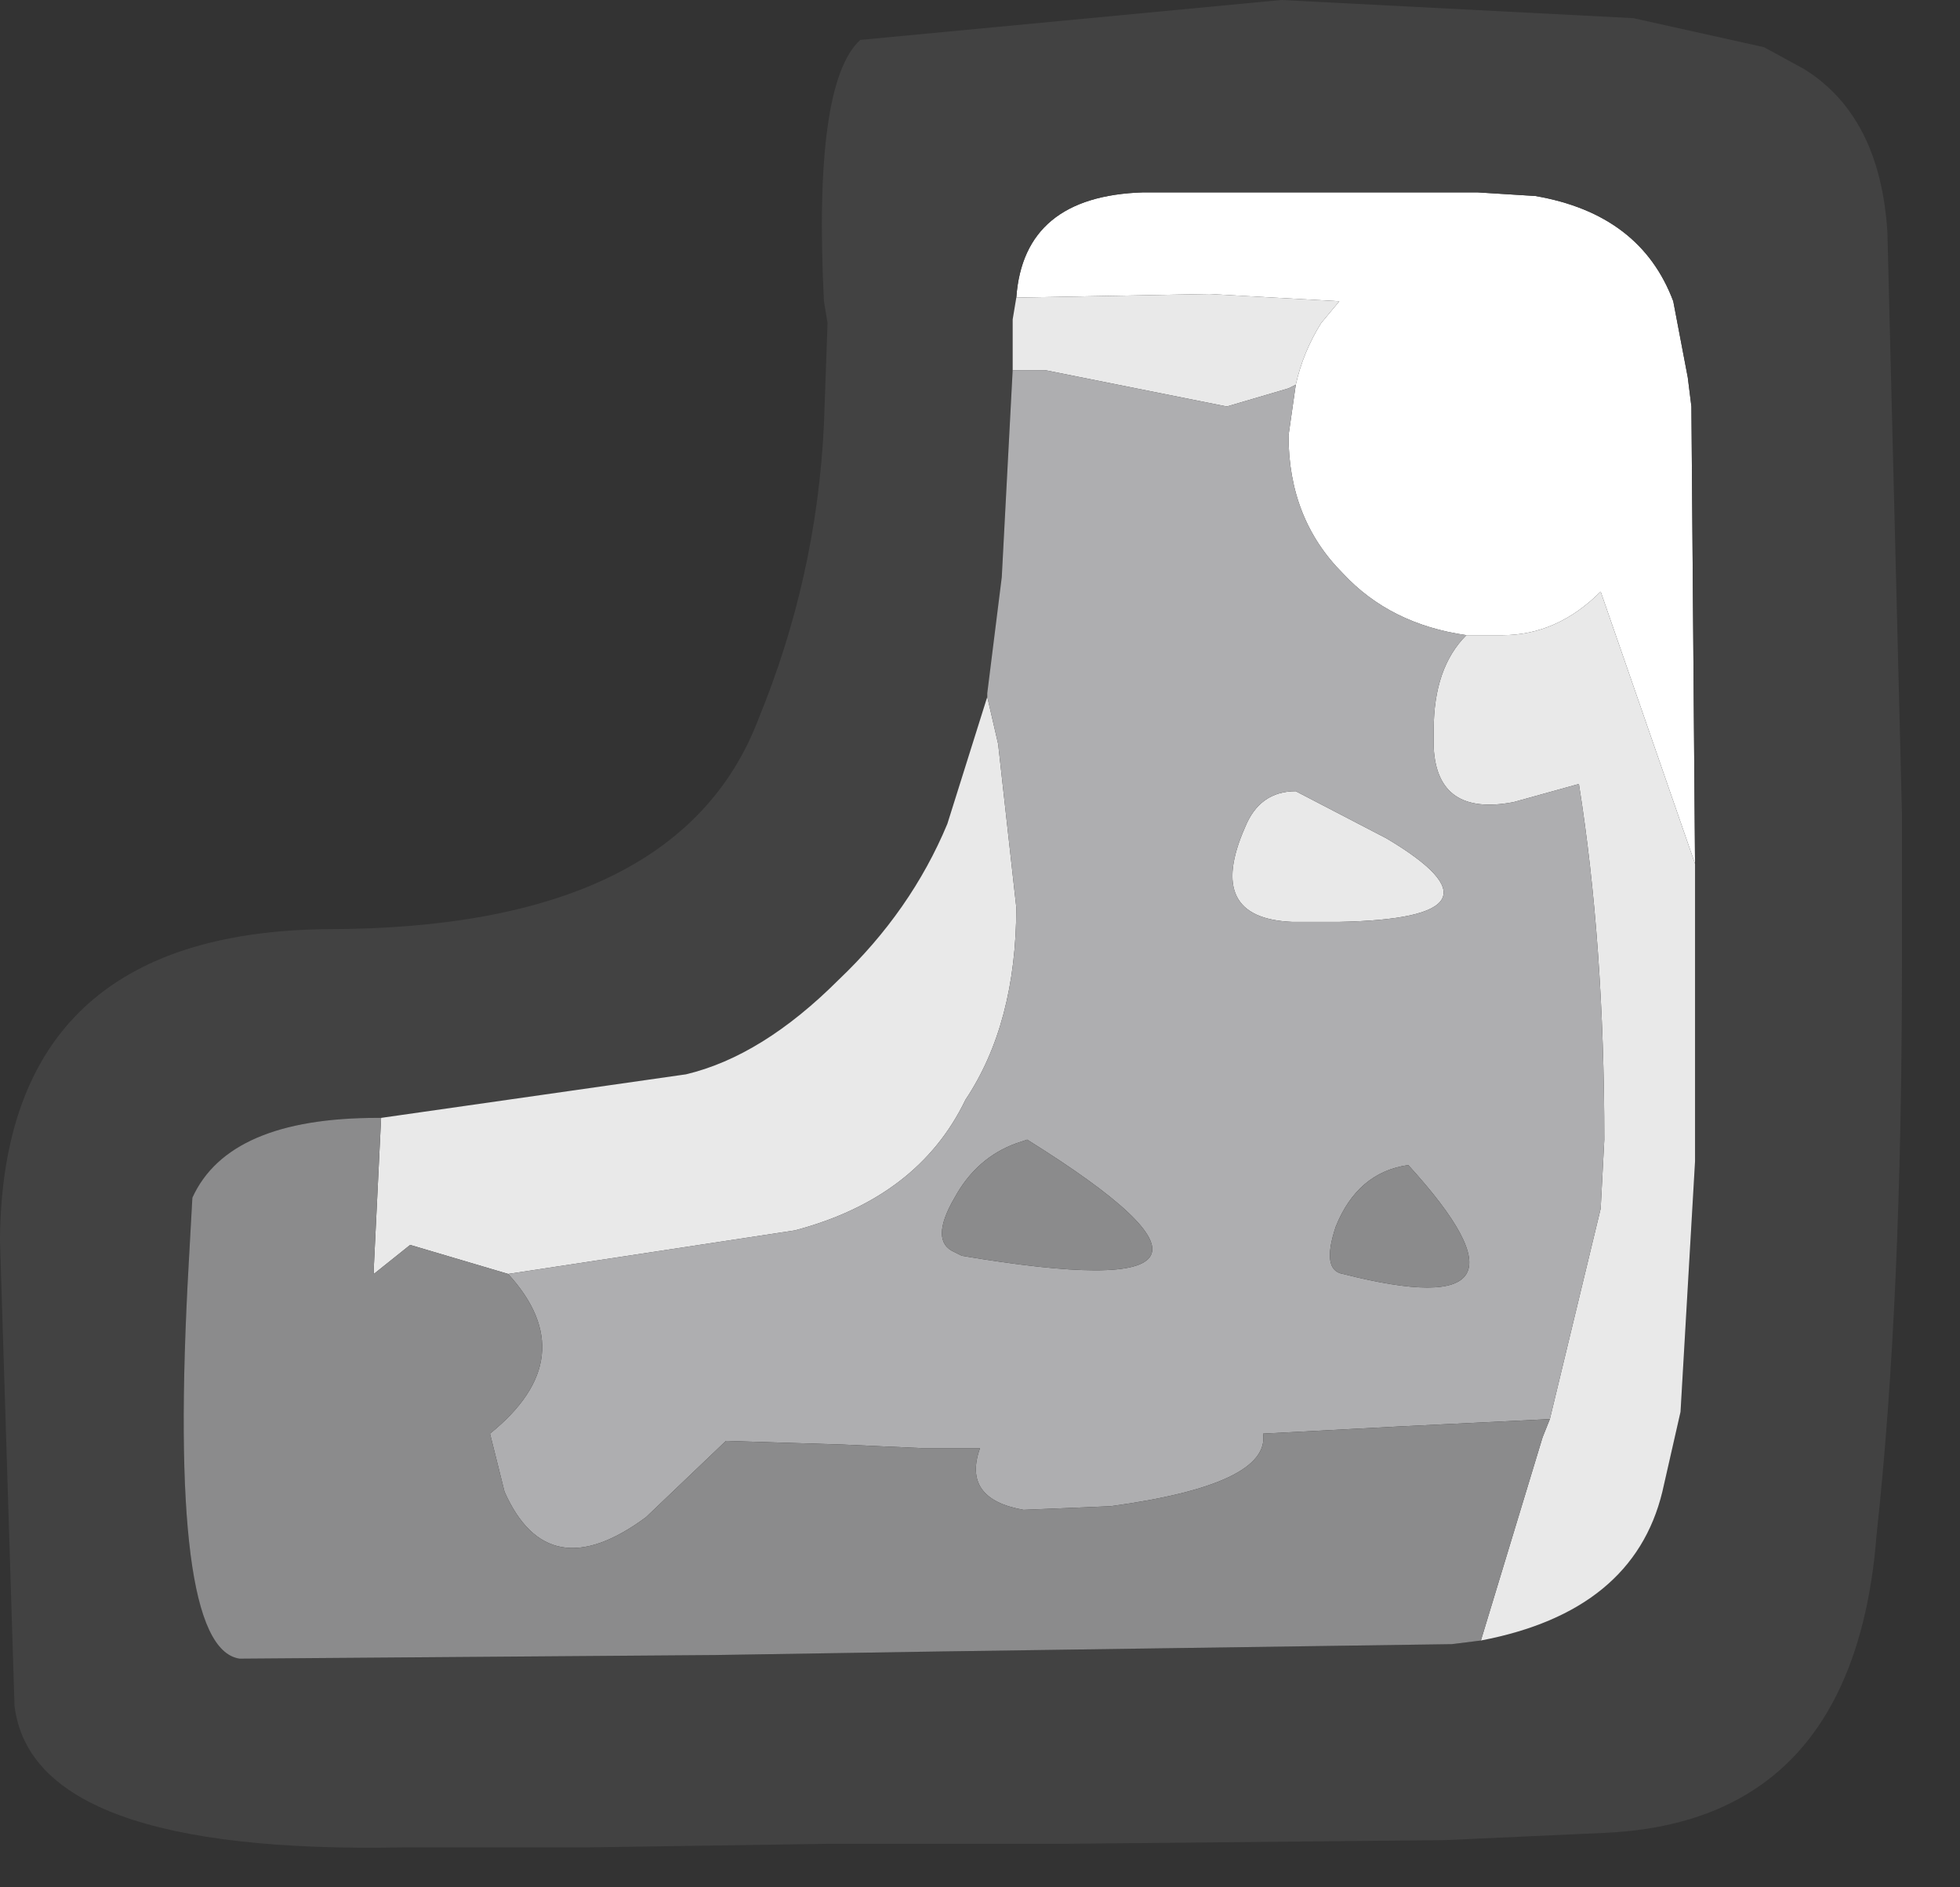 <?xml version="1.0" encoding="utf-8"?>
<svg version="1.1" id="Layer_1"
xmlns="http://www.w3.org/2000/svg"
xmlns:xlink="http://www.w3.org/1999/xlink"
xmlns:author="http://www.sothink.com"
width="27px" height="26px"
xml:space="preserve">
<rect width="100%" height="100%" fill="#333333" stroke="none"/>
<g id="114" transform="matrix(1, 0, 0, 1, 0, 0)">
<path style="fill:#FFFFFF;fill-opacity:1" d="M22.05,8.15Q21.45 8.75 20.7 8.75L20.2 8.75Q19.15 8.6 18.5 7.9Q17.75 7.15 17.75 6L17.85 5.3Q17.95 4.85 18.2 4.45L18.45 4.15L16.65 4.05L14 4.1Q14.1 2.7 15.75 2.65L20.35 2.65L21.15 2.7Q22.6 2.95 23.05 4.15L23.25 5.2L23.3 5.6L23.35 11.9L22.05 8.15" />
<path style="fill:#424242;fill-opacity:1" d="M13.95,4.4L13.95 5.1L13.8 7.95L13.6 9.55L13.6 9.6L13.05 11.35Q12.55 12.55 11.55 13.5Q10.5 14.55 9.45 14.8L5.25 15.4L5.2 15.4Q3.15 15.4 2.65 16.5L2.6 17.4Q2.3 22.7 3.3 22.85L9.85 22.8L13 22.75L20 22.65L20.4 22.6Q22.5 22.2 22.9 20.55L23.15 19.45L23.35 16L23.35 13.25L23.35 11.9L23.3 5.6L23.25 5.2L23.05 4.15Q22.6 2.95 21.15 2.7L20.35 2.65L15.75 2.65Q14.1 2.7 14 4.1L13.95 4.4M24.3,0.65L24.85 0.95Q25.9 1.6 26 3.2L26.2 11.2L26.2 13.3Q26.2 17.95 25.85 21.15Q25.75 22.45 25.3 23.35Q24.4 25.15 22.1 25.25L19.9 25.35L14.7 25.4L11.45 25.4L8.1 25.45L5.55 25.45Q0.45 25.55 0.2 23.5L0 17.1L0 17.05Q0.05 12.85 4.5 12.8Q9.35 12.8 10.45 9.9Q11.25 7.95 11.35 5.85L11.4 4.45L11.35 4.15Q11.2 1.15 11.85 0.55L17.65 0L22.5 0.25L24.3 0.65" />
<path style="fill:#E9E9E9;fill-opacity:1" d="M17.75,5.35L16.9 5.6L14.4 5.1L13.95 5.1L13.95 4.4L14 4.1L16.65 4.05L18.45 4.15L18.2 4.45Q17.95 4.85 17.85 5.3L17.75 5.35M21.25,19.8L21.35 19.55L22.05 16.65L22.1 15.7Q22.1 13 21.75 10.8L20.85 11.05Q19.8 11.25 19.75 10.3L19.75 10.05Q19.75 9.2 20.2 8.75L20.7 8.75Q21.45 8.75 22.05 8.15L23.35 11.9L23.35 13.25L23.35 16L23.15 19.45L22.9 20.55Q22.5 22.2 20.4 22.6L21.25 19.8M5.65,17.15L5.15 17.55L5.15 17.45L5.25 15.4L9.45 14.8Q10.5 14.55 11.55 13.5Q12.55 12.55 13.05 11.35L13.6 9.6L13.75 10.25L14 12.5Q14 14.1 13.3 15.15Q12.65 16.5 10.95 16.95L7 17.55L5.65 17.15M19.1,11.55Q20.95 12.65 18.45 12.7L17.8 12.7Q16.6 12.65 17.15 11.4Q17.35 10.9 17.85 10.9L19.1 11.55" />
<path style="fill:#AEAEB0;fill-opacity:1" d="M19.3,19.65L17.4 19.75Q17.5 20.45 15.3 20.75L14.1 20.8Q13.25 20.65 13.5 19.95L12.7 19.95L11.6 19.9L10 19.85L8.9 20.9Q7.55 21.9 6.95 20.55L6.75 19.75Q8.05 18.7 7 17.55L10.95 16.95Q12.65 16.5 13.3 15.15Q14 14.1 14 12.5L13.75 10.25L13.6 9.6L13.6 9.55L13.8 7.95L13.95 5.1L14.4 5.1L16.9 5.6L17.75 5.35L17.85 5.3L17.75 6Q17.75 7.15 18.5 7.9Q19.15 8.6 20.2 8.75Q19.75 9.2 19.75 10.05L19.75 10.3Q19.8 11.25 20.85 11.05L21.75 10.8Q22.1 13 22.1 15.7L22.05 16.65L21.35 19.55L19.3 19.65M17.85,10.9Q17.35 10.9 17.15 11.4Q16.6 12.65 17.8 12.7L18.45 12.7Q20.95 12.65 19.1 11.55L17.85 10.9M18.4,16.9Q18.2 17.5 18.5 17.55Q21.45 18.3 19.4 16.05Q18.7 16.15 18.4 16.9M13.15,17.25L13.25 17.3Q18 18.1 14.15 15.7L14 15.75Q13.45 15.95 13.15 16.5Q12.8 17.1 13.15 17.25" />
<path style="fill:#8B8B8C;fill-opacity:1" d="M7,17.55Q8.05 18.7 6.75 19.75L6.95 20.55Q7.55 21.9 8.9 20.9L10 19.85L11.6 19.9L12.7 19.95L13.5 19.95Q13.25 20.65 14.1 20.8L15.3 20.75Q17.5 20.45 17.4 19.75L19.3 19.65L21.35 19.55L21.25 19.8L20.4 22.6L20 22.65L13 22.75L9.85 22.8L3.3 22.85Q2.3 22.7 2.6 17.4L2.65 16.5Q3.15 15.4 5.2 15.4L5.25 15.4L5.15 17.45L5.15 17.55L5.65 17.15L7 17.55M19.4,16.05Q21.45 18.3 18.5 17.55Q18.2 17.5 18.4 16.9Q18.7 16.15 19.4 16.05M13.15,16.5Q13.45 15.95 14 15.75L14.15 15.7Q18 18.1 13.25 17.3L13.15 17.25Q12.8 17.1 13.15 16.5" />
</g>
</svg>
